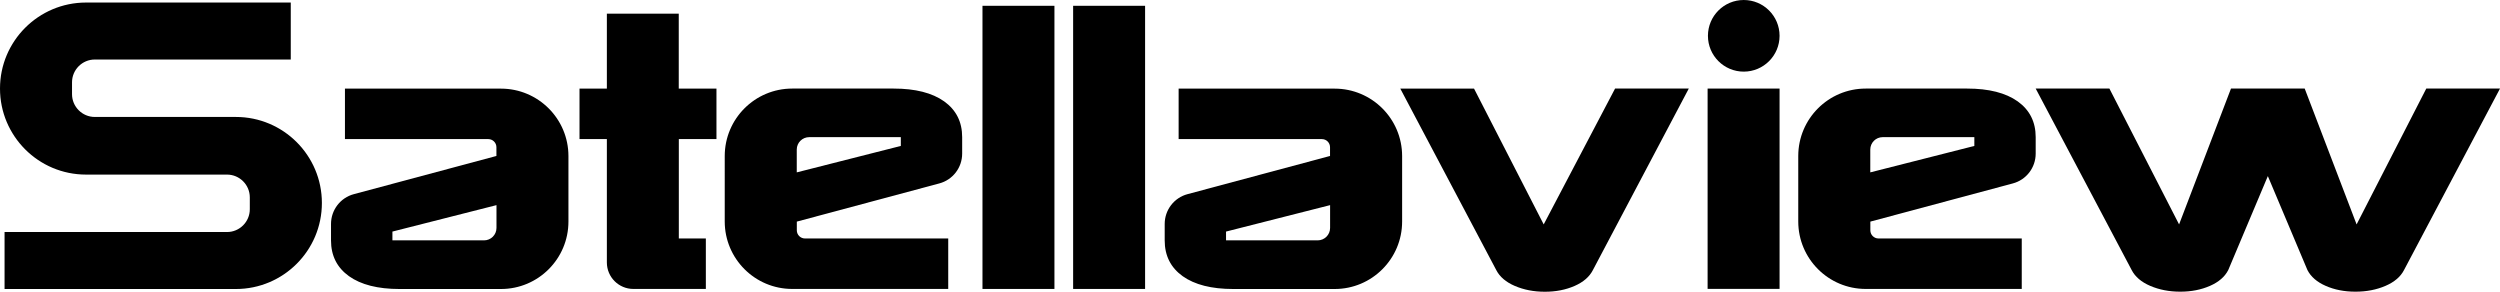 <?xml version="1.0" encoding="utf-8"?>
<!-- Generator: Adobe Illustrator 26.0.3, SVG Export Plug-In . SVG Version: 6.00 Build 0)  -->
<svg version="1.1" id="Layer_1" xmlns="http://www.w3.org/2000/svg" xmlns:xlink="http://www.w3.org/1999/xlink" x="0px" y="0px"
	 viewBox="0 0 3839 448" style="enable-background:new 0 0 3839 448;" xml:space="preserve">
<style type="text/css">
	.st0{fill:#FFFFFF;}
	.st1{fill:#FCDA00;}
	.st2{fill:#73B744;}
	.st3{fill:#2AA4DD;}
	.st4{fill:#ED2224;}
	.st5{fill:#E31E26;}
	.st6{display:none;}
	.st7{display:inline;}
</style>
<g>
	<g>
		<g>
			<g>
				<path d="M762.3,239.5v-13.4c0-6.9-5.6-12.5-12.5-12.5H724H529.7v-77.5h239.6c57.2,0,103.6,46.4,103.6,103.6v100.5
					c0,57.2-46.4,103.6-103.6,103.6H613.5c-33.3,0-59.2-6.6-77.6-19.7c-18.4-13.2-27.6-31.5-27.6-54.9v-25.3
					c0-21.5,14.4-40.3,35.2-45.8L762.3,239.5L762.3,239.5z M602.6,355.6v13.5l0,0h140.7c10.5,0,19.1-8.5,19.1-19.1v-35l0,0
					L602.6,355.6L602.6,355.6z"/>
			</g>
		</g>
		<g>
			<g>
				<path d="M2042.4,239.5v-13.4c0-6.9-5.6-12.5-12.5-12.5h-25.7h-194.3v-77.5h239.6c57.2,0,103.6,46.4,103.6,103.6v100.5
					c0,57.2-46.4,103.6-103.6,103.6h-155.8c-33.3,0-59.2-6.6-77.6-19.7c-18.4-13.2-27.6-31.5-27.6-54.9v-25.3
					c0-21.5,14.4-40.3,35.2-45.8L2042.4,239.5L2042.4,239.5z M1882.7,355.6v13.5l0,0h140.7c10.5,0,19.1-8.5,19.1-19.1v-35l0,0
					L1882.7,355.6L1882.7,355.6z"/>
			</g>
		</g>
		<g>
			<g>
				<path d="M1223.6,340.3v13.4c0,6.9,5.6,12.5,12.5,12.5h25.7h194.3v77.5h-239.6c-57.2,0-103.6-46.4-103.6-103.6V239.6
					c0-57.2,46.4-103.6,103.6-103.6h155.8c33.3,0,59.2,6.6,77.6,19.7c18.4,13.2,27.6,31.5,27.6,54.9v25.3
					c0,21.5-14.4,40.3-35.2,45.8L1223.6,340.3L1223.6,340.3z M1383.3,224.1v-13.5l0,0h-140.7c-10.5,0-19.1,8.5-19.1,19.1v35l0,0
					L1383.3,224.1L1383.3,224.1z"/>
			</g>
		</g>
		<g>
			<g>
				<path d="M2872.1,340.3v13.4c0,6.9,5.6,12.5,12.5,12.5h25.7h194.3v77.5H2865c-57.2,0-103.6-46.4-103.6-103.6V239.6
					c0-57.2,46.4-103.6,103.6-103.6h155.8c33.3,0,59.2,6.6,77.6,19.7c18.4,13.2,27.6,31.5,27.6,54.9v25.3
					c0,21.5-14.4,40.3-35.2,45.8L2872.1,340.3L2872.1,340.3z M3031.8,224.1v-13.5l0,0h-140.7c-10.5,0-19.1,8.5-19.1,19.1v35l0,0
					L3031.8,224.1L3031.8,224.1z"/>
			</g>
		</g>
		<g>
			<g>
				<path d="M1508.7,8.9h110.5v434.8h-110.5V8.9z"/>
			</g>
		</g>
		<g>
			<g>
				<path d="M1647.9,8.9h110.5v434.8h-110.5V8.9z"/>
			</g>
		</g>
		<g>
			<g>
				<path d="M2263.5,136l107,208.6L2480.1,136h113.2L2446,414.8c-5.3,10.3-14.6,18.4-28.1,24.3c-13.5,5.9-28.7,8.9-45.6,8.9
					c-17,0-32.3-3-46.1-8.9c-13.7-5.9-23.2-14-28.5-24.3l-147.4-278.7h113.2V136z"/>
			</g>
		</g>
		<path d="M3725.8,136l-107,208.6L3539.1,136h-113.2l-79.7,208.6l-107-208.6H3126l147.4,278.7c5.3,10.3,14.8,18.4,28.5,24.3
			c13.8,5.9,29.1,8.9,46.1,8.9c16.9,0,32.1-3,45.6-8.9c13.5-5.9,22.8-14,28.1-24.3l60.8-144.3l60.8,144.3
			c5.3,10.3,14.6,18.4,28.1,24.3c13.4,5.9,28.6,8.9,45.6,8.9s32.4-3,46.1-8.9c13.7-5.9,23.2-14,28.5-24.3L3839,136H3725.8z"/>
		<g>
			<rect x="2622.2" y="136" width="110.5" height="307.6"/>
		</g>
		<g>
			<path d="M1100.2,213.6v-77.5h-57.9V21H931.9v115.1h-42v77.5h42V403c0,22.5,18.2,40.7,40.7,40.7l0,0h111.3v-77.5h-41.5V213.6
				H1100.2z"/>
		</g>
		<path d="M362.2,179.6H145.6c-19.3,0-35-15.7-35-35v-18.2c0-19.3,15.7-35,35-35h300.9V3.9H132C59.1,4,0,63.1,0,136
			s59.1,132.1,132.1,132.1h216.5c19.3,0,35,15.7,35,35v18.2c0,19.3-15.7,35-35,35H7v87.5h355.2c72.9,0,132.1-59.1,132.1-132.1
			C494.3,238.7,435.1,179.6,362.2,179.6z"/>
	</g>
	<circle cx="2677.7" cy="55" r="55"/>
</g>
</svg>
